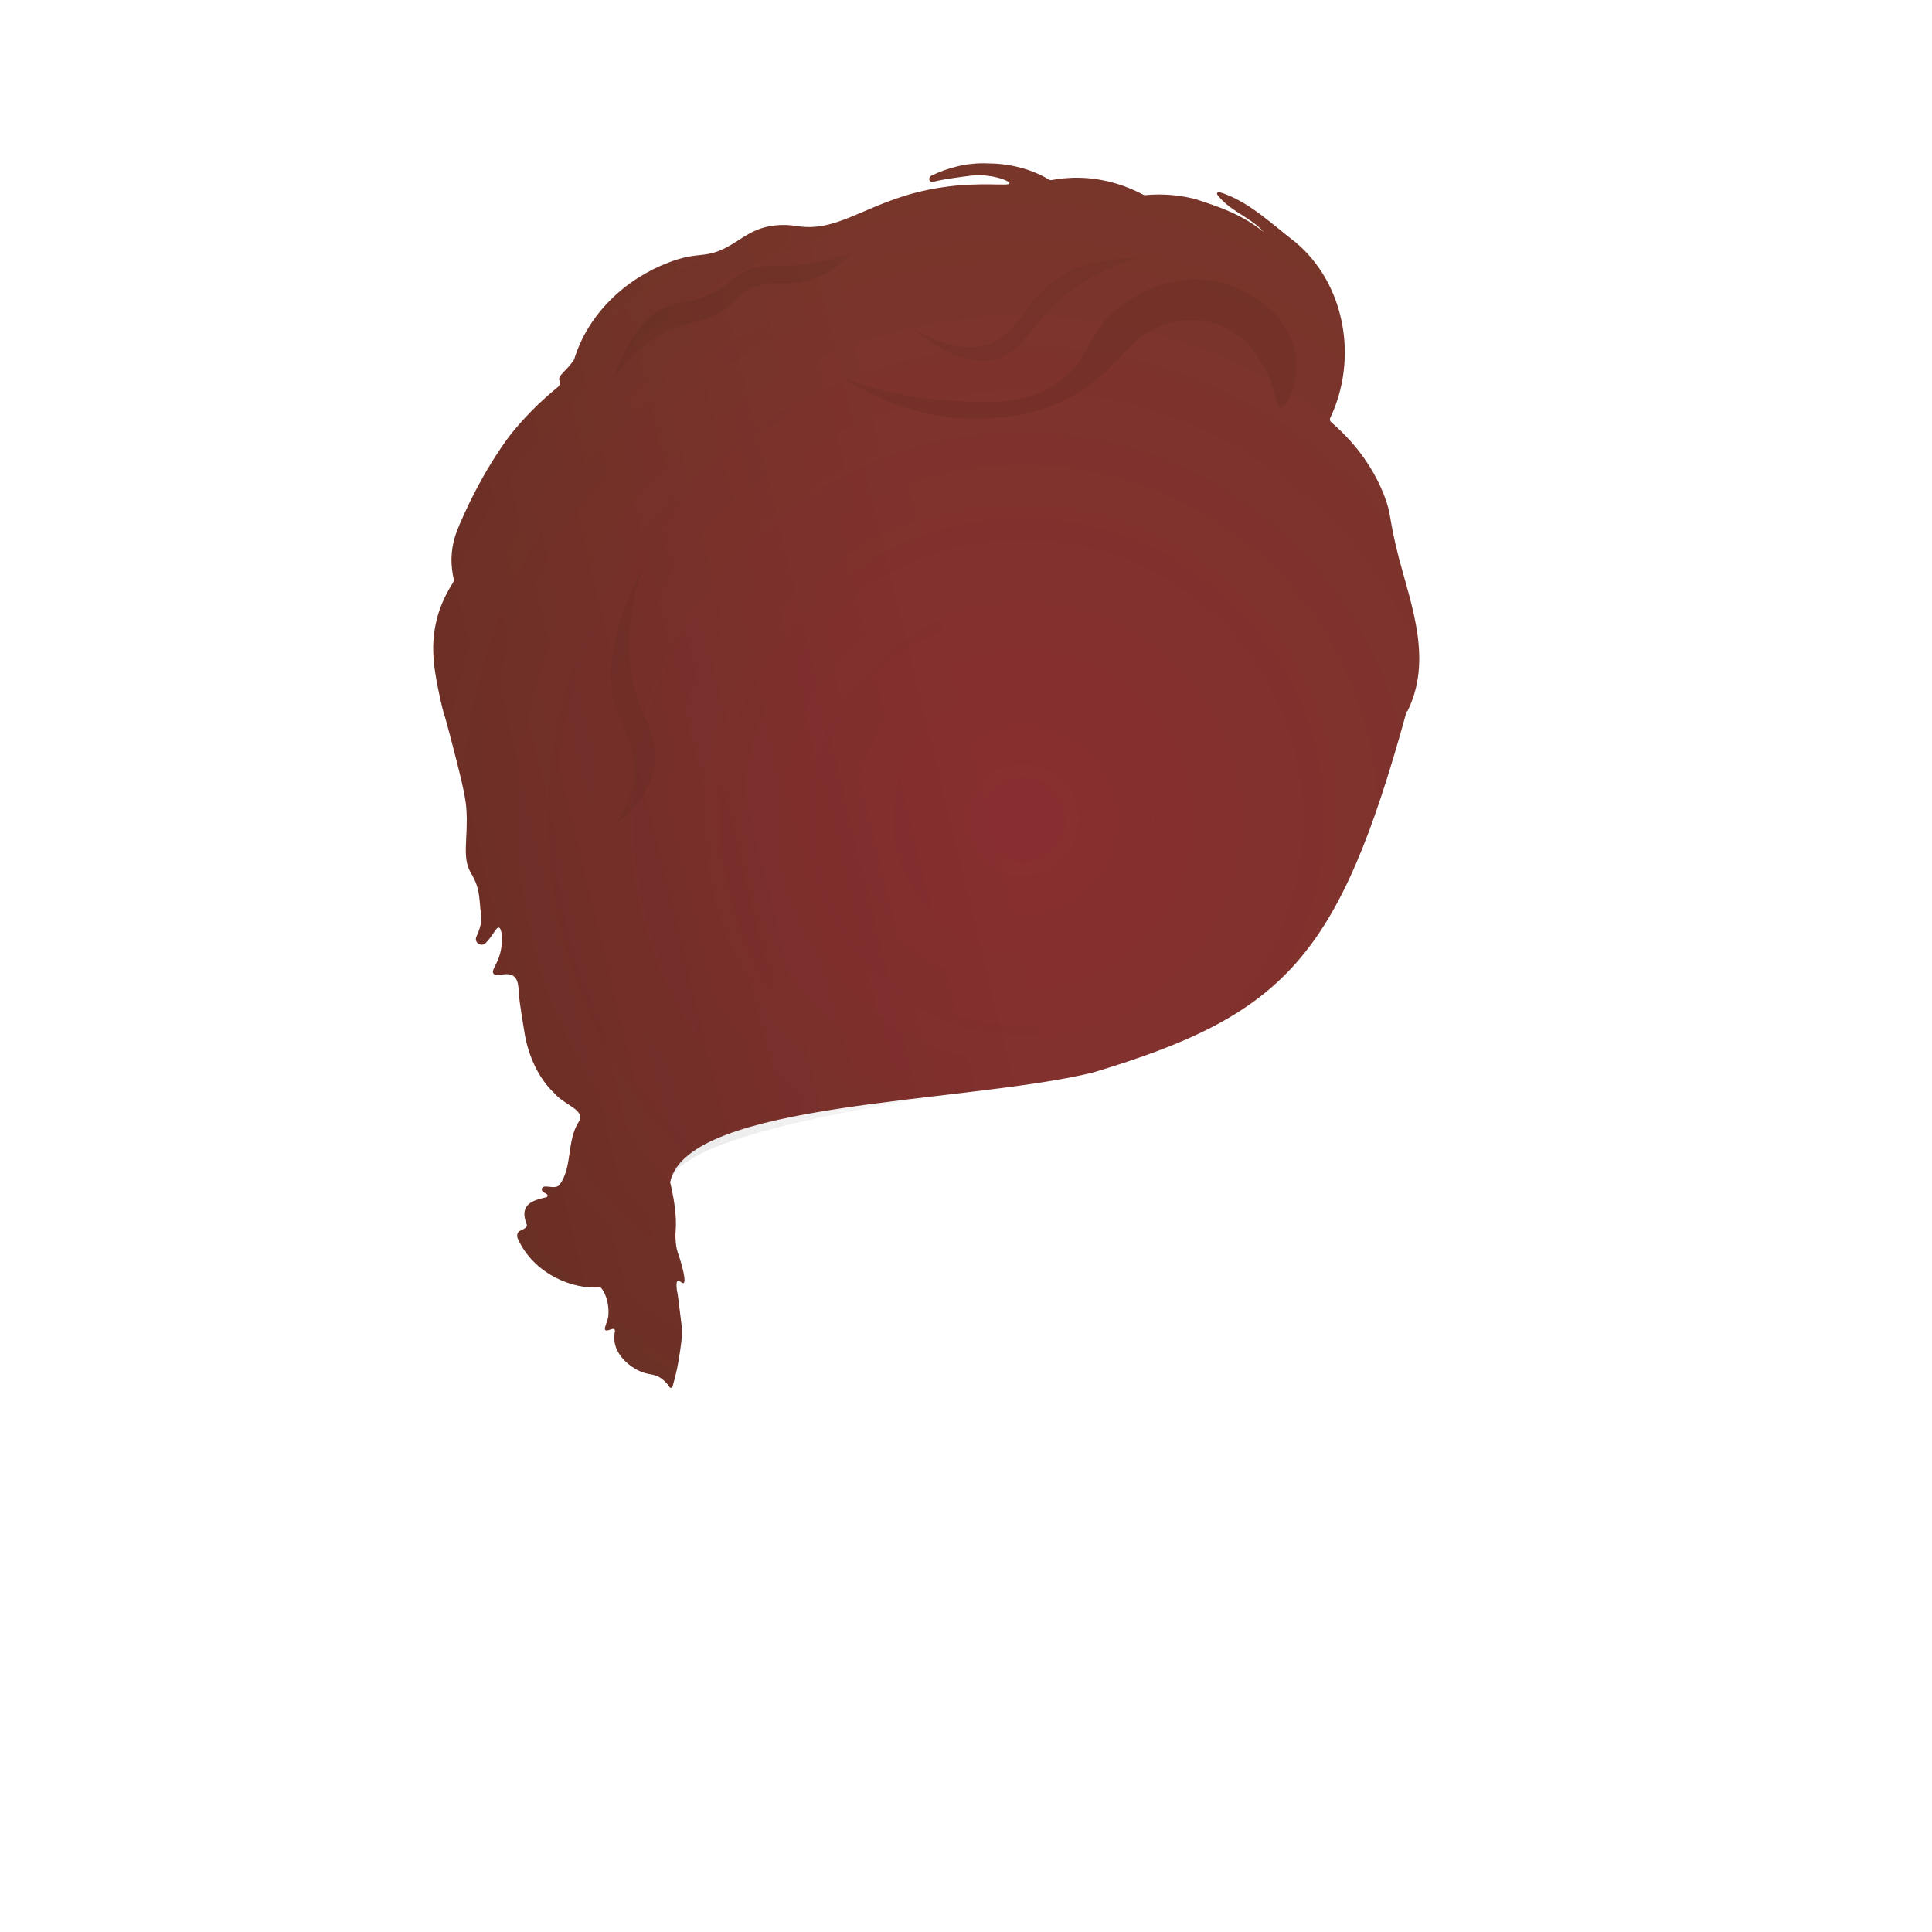 <?xml version="1.0" encoding="UTF-8" standalone="no"?>
<!-- Generator: Adobe Illustrator 19.0.0, SVG Export Plug-In . SVG Version: 6.00 Build 0)  -->

<svg
   version="1.1"
   id="Layer_1"
   x="0px"
   y="0px"
   viewBox="0 0 1000 1000"
   style="enable-background:new 0 0 1000 1000;"
   xml:space="preserve"
   sodipodi:docname="mark_hair.svg"
   inkscape:version="1.3 (0e150ed6c4, 2023-07-21)"
   xmlns:inkscape="http://www.inkscape.org/namespaces/inkscape"
   xmlns:sodipodi="http://sodipodi.sourceforge.net/DTD/sodipodi-0.dtd"
   xmlns="http://www.w3.org/2000/svg"
   xmlns:svg="http://www.w3.org/2000/svg"><defs
   id="defs4" /><sodipodi:namedview
   id="namedview4"
   pagecolor="#ffffff"
   bordercolor="#000000"
   borderopacity="0.25"
   inkscape:showpageshadow="2"
   inkscape:pageopacity="0.0"
   inkscape:pagecheckerboard="0"
   inkscape:deskcolor="#d1d1d1"
   inkscape:zoom="0.813"
   inkscape:cx="500"
   inkscape:cy="500"
   inkscape:window-width="1920"
   inkscape:window-height="1009"
   inkscape:window-x="2552"
   inkscape:window-y="479"
   inkscape:window-maximized="1"
   inkscape:current-layer="Layer_1" />&#10;<style
   type="text/css"
   id="style1">&#10;	.st0{fill:#E5AF90;}&#10;	.st1{opacity:0.1;clip-path:url(#SVGID_2_);fill:url(#XMLID_2_);enable-background:new    ;}&#10;	.st2{fill:url(#XMLID_3_);}&#10;	.st3{opacity:8.000000e-002;clip-path:url(#SVGID_4_);enable-background:new    ;}&#10;	.st4{opacity:8.000000e-002;clip-path:url(#SVGID_6_);enable-background:new    ;}&#10;	.st5{opacity:8.000000e-002;clip-path:url(#SVGID_8_);enable-background:new    ;}&#10;	.st6{opacity:8.000000e-002;clip-path:url(#SVGID_10_);enable-background:new    ;}&#10;	.st7{opacity:8.000000e-002;clip-path:url(#SVGID_12_);enable-background:new    ;}&#10;	.st8{opacity:8.000000e-002;clip-path:url(#SVGID_14_);enable-background:new    ;}&#10;	.st9{opacity:8.000000e-002;clip-path:url(#SVGID_16_);enable-background:new    ;}&#10;	.st10{opacity:0.9;clip-path:url(#SVGID_18_);enable-background:new    ;}&#10;	.st11{opacity:0.2;}&#10;	.st12{fill:#FFFFFF;}&#10;	.st13{fill:url(#XMLID_4_);}&#10;	.st14{opacity:0.11;fill:#3C2415;enable-background:new    ;}&#10;	.st15{opacity:0.1;fill:#3C2415;enable-background:new    ;}&#10;	.st16{opacity:0.12;fill:#3C2415;enable-background:new    ;}&#10;	.st17{opacity:0.2;fill:url(#XMLID_5_);enable-background:new    ;}&#10;	.st18{fill:#EAB498;}&#10;	.st19{fill:#CC9C80;}&#10;	.st20{fill:#F7C4AB;}&#10;	.st21{opacity:0.1;clip-path:url(#SVGID_20_);fill:url(#XMLID_6_);enable-background:new    ;}&#10;	.st22{fill:#CC926E;}&#10;	.st23{opacity:0.3;fill:url(#XMLID_7_);enable-background:new    ;}&#10;	.st24{opacity:0.3;fill:url(#XMLID_8_);enable-background:new    ;}&#10;	.st25{display:none;}&#10;</style>&#10;<g
   id="Hair">&#10;	&#10;		<radialGradient
   id="XMLID_4_"
   cx="529.529"
   cy="575.508"
   r="579.644"
   gradientTransform="matrix(-0.051,-0.999,-1.001,0.051,1132.384,924.029)"
   gradientUnits="userSpaceOnUse"
   fx="529.529"
   fy="575.508">&#10;		<stop
   offset="0"
   style="stop-color:#892E30"
   id="stop1" />&#10;		<stop
   offset="1"
   style="stop-color:#6B3B26"
   id="stop2" />&#10;	</radialGradient>&#10;	<path
   id="XMLID_519_"
   class="st13"
   d="m 728,368.5 c 0.3,-0.3 0.6,-0.5 0.7,-0.8 12.5,-25.7 2.3,-53.1 -4.5,-78.3 -5.7,-22.2 -3.8,-22.8 -7.7,-32.8 -4.7,-12.1 -12.9,-25.5 -27.5,-38.1 -0.6,-0.5 -0.8,-1.3 -0.5,-2.1 14.7,-30.9 7.6,-69.5 -17.8,-90.9 -13,-10 -24.6,-21.5 -39.6,-26.1 -0.8,-0.3 -1.5,0.7 -1,1.4 6.4,8.5 17.4,11.7 24,19.3 -11.2,-9.1 -23.3,-13.2 -36.2,-17.3 h -0.1 c -10.1,-2.4 -18.7,-2.4 -24.8,-1.8 -0.4,0 -0.8,0 -1.2,-0.2 -7,-3.7 -18.7,-8.6 -33.6,-8.8 -5.2,-0.1 -9.8,0.5 -13.9,1.2 -0.5,0.1 -1,0 -1.5,-0.3 -5.4,-3.4 -16.5,-8.2 -31,-8.3 -11.7,-0.6 -21.6,2.5 -29.5,6.2 -2.2,1 -1.5,4 0.8,3.3 4.5,-1.2 9.8,-1.9 18.8,-3.1 10.5,-1.4 20.7,2.5 20.6,3.9 -0.1,1.7 -15,-1 -35.1,2.1 -36.6,5.4 -51.6,23.5 -74.4,20.1 -2.2,-0.3 -7.6,-1.3 -14.7,0 -9,1.7 -13.5,5.9 -20.2,9.8 -13.5,7.8 -15.6,2.6 -32.1,9 -22.4,8.5 -41.7,26.7 -48.8,50.1 0,0.1 -0.1,0.2 -0.1,0.2 -3.6,5.5 -8.5,8.3 -7.6,10.5 v 0 c 0.5,1.3 0.3,2.8 -0.7,3.6 -10.6,8.6 -18.3,17 -23.7,23.6 0,0 -14.2,17.2 -27.2,47.5 -1.7,4 -4,9.7 -4.2,17.4 -0.1,4.4 0.5,8 1.1,10.7 0.2,0.8 0,1.6 -0.4,2.2 -5,7.8 -7.3,14.6 -8.4,19.2 -3.7,14.9 -0.9,28 2.1,41.9 1.4,6.4 1.3,4.4 4.9,18.1 5.3,20.4 7.9,30.7 8.4,37.7 1,15.7 -2.4,24.6 2.1,32.8 1,1.8 3.3,5.3 4.2,10.5 0.4,2.1 0.7,5.6 1,9 0.2,2.2 0.4,4 0.4,4.3 0.1,1.4 -0.1,4.3 -2.5,9.6 -1.4,3 2.5,5.6 4.8,3.3 1,-1.1 1.9,-2.1 2.6,-3.1 2,-2.7 3.1,-5.1 4.2,-4.9 1.7,0.4 2.3,7.1 0.7,13.3 -1.6,6.1 -4.7,8.7 -3.5,10.5 1.5,2.2 6.9,-1.3 10.5,1.4 2.5,1.9 2.4,5.4 2.8,10.5 0,0 0.2,3.3 2.8,18.8 0.6,3.9 3.7,20.5 15.8,31.6 4.8,5.7 15.8,8.3 12.4,14.2 -6.6,10.2 -3.2,23.4 -10,32.7 -2,3 -8,-0.3 -9.1,1.8 -0.8,1.5 1,2.3 2.4,3.2 0.7,0.4 0.5,1.5 -0.3,1.6 -6.8,1.6 -14.2,3.5 -10.1,14 0.7,1.3 -1.2,2.4 -3.3,3.3 -1.5,0.6 -2,2.4 -1.3,4.1 8.4,18.7 29,26.4 42.3,25.2 0.3,0 0.5,0.1 0.7,0.2 3.1,3.2 4.5,10.5 3.8,15.1 -0.6,3.2 -2.3,5.9 -1.5,6.8 0.7,0.7 2.7,-0.4 4,-0.6 0.6,-0.1 1.1,0.5 1,1.1 -0.3,1.6 -0.5,3.5 -0.2,5.7 1.2,7.9 8.9,13.7 14.8,15.8 3.9,1.3 5.7,0.7 9,2.8 2.1,1.4 3.6,3.1 4.6,4.7 0.4,0.7 1.4,0.5 1.6,-0.2 1.4,-5 2.5,-9.5 3.1,-13.4 1.4,-8.4 2,-12.6 1.7,-17.4 -1.8,-14.4 -2,-16.4 -2.1,-16.7 v -0.1 c -0.5,-2 -1.2,-6.7 0.1,-7.2 0.9,-0.4 2.1,1.6 2.9,1.2 1.4,-0.7 -0.5,-7.7 -1.3,-10.5 -1.1,-4 -1.6,-4.5 -2.2,-7.1 -0.9,-4.4 -0.7,-7.8 -0.6,-9.2 0.4,-5 0.2,-12.7 -2.8,-25.2 v -0.4 c 9.3,-42 152.461,-40.44 218.852,-56.57 C 664.842,525.261 692.97,495.891 728,368.5 Z"
   inkscape:label="XMLID_519_"
   sodipodi:nodetypes="ccccccccccccccccccccsccccccccssccccccccccccccccccccccccccccccccccccccccccccccccsccccccc"
   style="fill:url(#XMLID_4_)" />&#10;	<path
   id="XMLID_518_"
   class="st14"
   d="M630.2,145.8c-24.1-5.3-43.9,8.1-47.8,10.9C561.7,171,566,185.1,547.6,198   c-18.1,12.7-40.2,10.5-63.1,8.7c-20.6-1.7-37.1-6.8-47.8-10.9c12.7,8.2,40.6,23.3,76.1,20.7c9.2-0.7,24.7-1.9,41.3-10.9   c26.9-14.5,30.2-35.1,54.4-39.1c3.6-0.6,14.8-2.3,26.1,3.3c9.6,4.8,15,12.6,17.4,16.3c8.9,13.4,7.8,24.9,10.9,25   c3.5,0.1,10.1-14.2,7.6-28.3C667.1,164,648.3,149.7,630.2,145.8z" />&#10;	<path
   id="XMLID_517_"
   class="st15"
   d="M553.5,151c-19.9,15.4-22.7,30.3-37,34.7c-8.8,2.7-22.6,1.7-44.1-15.6   c19.9,11.5,32.4,10.6,40,7.8c15.1-5.5,17-20.7,33.7-32.7c14.7-10.5,31.5-11.9,42.8-11.7C579.4,136.2,566.3,141.1,553.5,151z" />&#10;	<path
   id="XMLID_516_"
   class="st15"
   d="M332.3,294.5c-10.2,31.9-7,53.5-2.2,67.4c4.2,12,10.8,21.4,8.7,34.8   c-2.2,14.1-12.5,24.2-20.7,30.4c4.1-5.9,9-14.9,9.8-26.1c1-14.2-5.1-24.6-7.6-30.4C314.3,356.8,312.5,334,332.3,294.5z" />&#10;	<path
   id="XMLID_515_"
   class="st16"
   d="M317.9,194.9c7.7-21.3,16.7-30.2,23.7-34.3c9.2-5.3,12.8-2.7,23.8-7.4   c13.2-5.2,12.4-10.9,24.9-14.4c8-2.2,10.7-0.5,22.6-1.6c12-1.1,21.6-3.9,27.9-6.2c-9.3,10-18.6,13.4-25.1,14.8   c-9.2,1.9-14.4-0.1-23.4,2.2c-12,3-10.2,9.7-22.4,15.2c-9,4.4-12.6,2.8-24.8,8.2C332.9,177.7,323.7,187.2,317.9,194.9z" />&#10;	&#10;		<linearGradient
   id="XMLID_5_"
   gradientUnits="userSpaceOnUse"
   x1="10.972"
   y1="498.283"
   x2="507.054"
   y2="618.53"
   gradientTransform="matrix(1 0 0 -1 0 1000)">&#10;		<stop
   offset="8.716377e-007"
   style="stop-color:#000000"
   id="stop3" />&#10;		<stop
   offset="1"
   style="stop-color:#000000;stop-opacity:0"
   id="stop4" />&#10;	</linearGradient>&#10;	<path
   id="XMLID_514_"
   class="st17"
   d="m 728,368.5 c 0.3,-0.3 0.6,-0.5 0.7,-0.8 12.5,-25.7 2.3,-53.1 -4.5,-78.3 -5.7,-22.2 -3.8,-22.8 -7.7,-32.8 -4.7,-12.1 -12.9,-25.5 -27.5,-38.1 -0.6,-0.5 -0.8,-1.3 -0.5,-2.1 14.7,-30.9 7.6,-69.5 -17.8,-90.9 -13,-10 -24.6,-21.5 -39.6,-26.1 -0.8,-0.3 -1.5,0.7 -1,1.4 6.4,8.5 17.4,11.7 24,19.3 -11.2,-9.1 -23.3,-13.2 -36.2,-17.3 h -0.1 c -10.1,-2.4 -18.7,-2.4 -24.8,-1.8 -0.4,0 -0.8,0 -1.2,-0.2 -7,-3.7 -18.7,-8.6 -33.6,-8.8 -5.2,-0.1 -9.8,0.5 -13.9,1.2 -0.5,0.1 -1,0 -1.5,-0.3 -5.4,-3.4 -16.5,-8.2 -31,-8.3 -11.7,-0.6 -21.6,2.5 -29.5,6.2 -2.2,1 -1.5,4 0.8,3.3 4.5,-1.2 9.8,-1.9 18.8,-3.1 10.5,-1.4 20.7,2.5 20.6,3.9 -0.1,1.7 -15,-1 -35.1,2.1 -36.6,5.4 -51.6,23.5 -74.4,20.1 -2.2,-0.3 -7.6,-1.3 -14.7,0 -9,1.7 -13.5,5.9 -20.2,9.8 -13.5,7.8 -15.6,2.6 -32.1,9 -22.4,8.5 -41.7,26.7 -48.8,50.1 0,0.1 -0.1,0.2 -0.1,0.2 -3.6,5.5 -8.5,8.3 -7.6,10.5 v 0 c 0.5,1.3 0.3,2.8 -0.7,3.6 -10.6,8.6 -18.3,17 -23.7,23.6 0,0 -14.2,17.2 -27.2,47.5 -1.7,4 -4,9.7 -4.2,17.4 -0.1,4.4 0.5,8 1.1,10.7 0.2,0.8 0,1.6 -0.4,2.2 -5,7.8 -7.3,14.6 -8.4,19.2 -3.7,14.9 -0.9,28 2.1,41.9 1.4,6.4 1.3,4.4 4.9,18.1 5.3,20.4 7.9,30.7 8.4,37.7 1,15.7 -2.4,24.6 2.1,32.8 1,1.8 3.3,5.3 4.2,10.5 0.4,2.1 0.7,5.6 1,9 0.2,2.2 0.4,4 0.4,4.3 0.1,1.4 -0.1,4.3 -2.5,9.6 -1.4,3 2.5,5.6 4.8,3.3 1,-1.1 1.9,-2.1 2.6,-3.1 2,-2.7 3.1,-5.1 4.2,-4.9 1.7,0.4 2.3,7.1 0.7,13.3 -1.6,6.1 -4.7,8.7 -3.5,10.5 1.5,2.2 6.9,-1.3 10.5,1.4 2.5,1.9 2.4,5.4 2.8,10.5 0,0 0.2,3.3 2.8,18.8 0.6,3.9 3.7,20.5 15.8,31.6 4.8,5.7 15.8,8.3 12.4,14.2 -6.6,10.2 -3.2,23.4 -10,32.7 -2,3 -8,-0.3 -9.1,1.8 -0.8,1.5 1,2.3 2.4,3.2 0.7,0.4 0.5,1.5 -0.3,1.6 -6.8,1.6 -14.2,3.5 -10.1,14 0.7,1.3 -1.2,2.4 -3.3,3.3 -1.5,0.6 -2,2.4 -1.3,4.1 8.4,18.7 29,26.4 42.3,25.2 0.3,0 0.5,0.1 0.7,0.2 3.1,3.2 4.5,10.5 3.8,15.1 -0.6,3.2 -2.3,5.9 -1.5,6.8 0.7,0.7 2.7,-0.4 4,-0.6 0.6,-0.1 1.1,0.5 1,1.1 -0.3,1.6 -0.5,3.5 -0.2,5.7 1.2,7.9 8.9,13.7 14.8,15.8 3.9,1.3 5.7,0.7 9,2.8 2.1,1.4 3.6,3.1 4.6,4.7 0.4,0.7 1.4,0.5 1.6,-0.2 1.4,-5 2.5,-9.5 3.1,-13.4 1.4,-8.4 2,-12.6 1.7,-17.4 -1.8,-14.4 -2,-16.4 -2.1,-16.7 v -0.1 c -0.5,-2 -1.2,-6.7 0.1,-7.2 0.9,-0.4 2.1,1.6 2.9,1.2 1.4,-0.7 -0.5,-7.7 -1.3,-10.5 -1.1,-4 -1.6,-4.5 -2.2,-7.1 -0.9,-4.4 -0.7,-7.8 -0.6,-9.2 0.4,-5 0.2,-12.7 -2.8,-25.2 v -0.4 c 9.3,-42 309.903,-60.12 323.403,-75.02 C 753.403,444.08 694.2,406.1 728,368.5 Z"
   sodipodi:nodetypes="ccccccccccccccccccccsccccccccssccccccccccccccccccccccccccccccccccccccccccccccccsccccccc" />&#10;</g>&#10;</svg>
